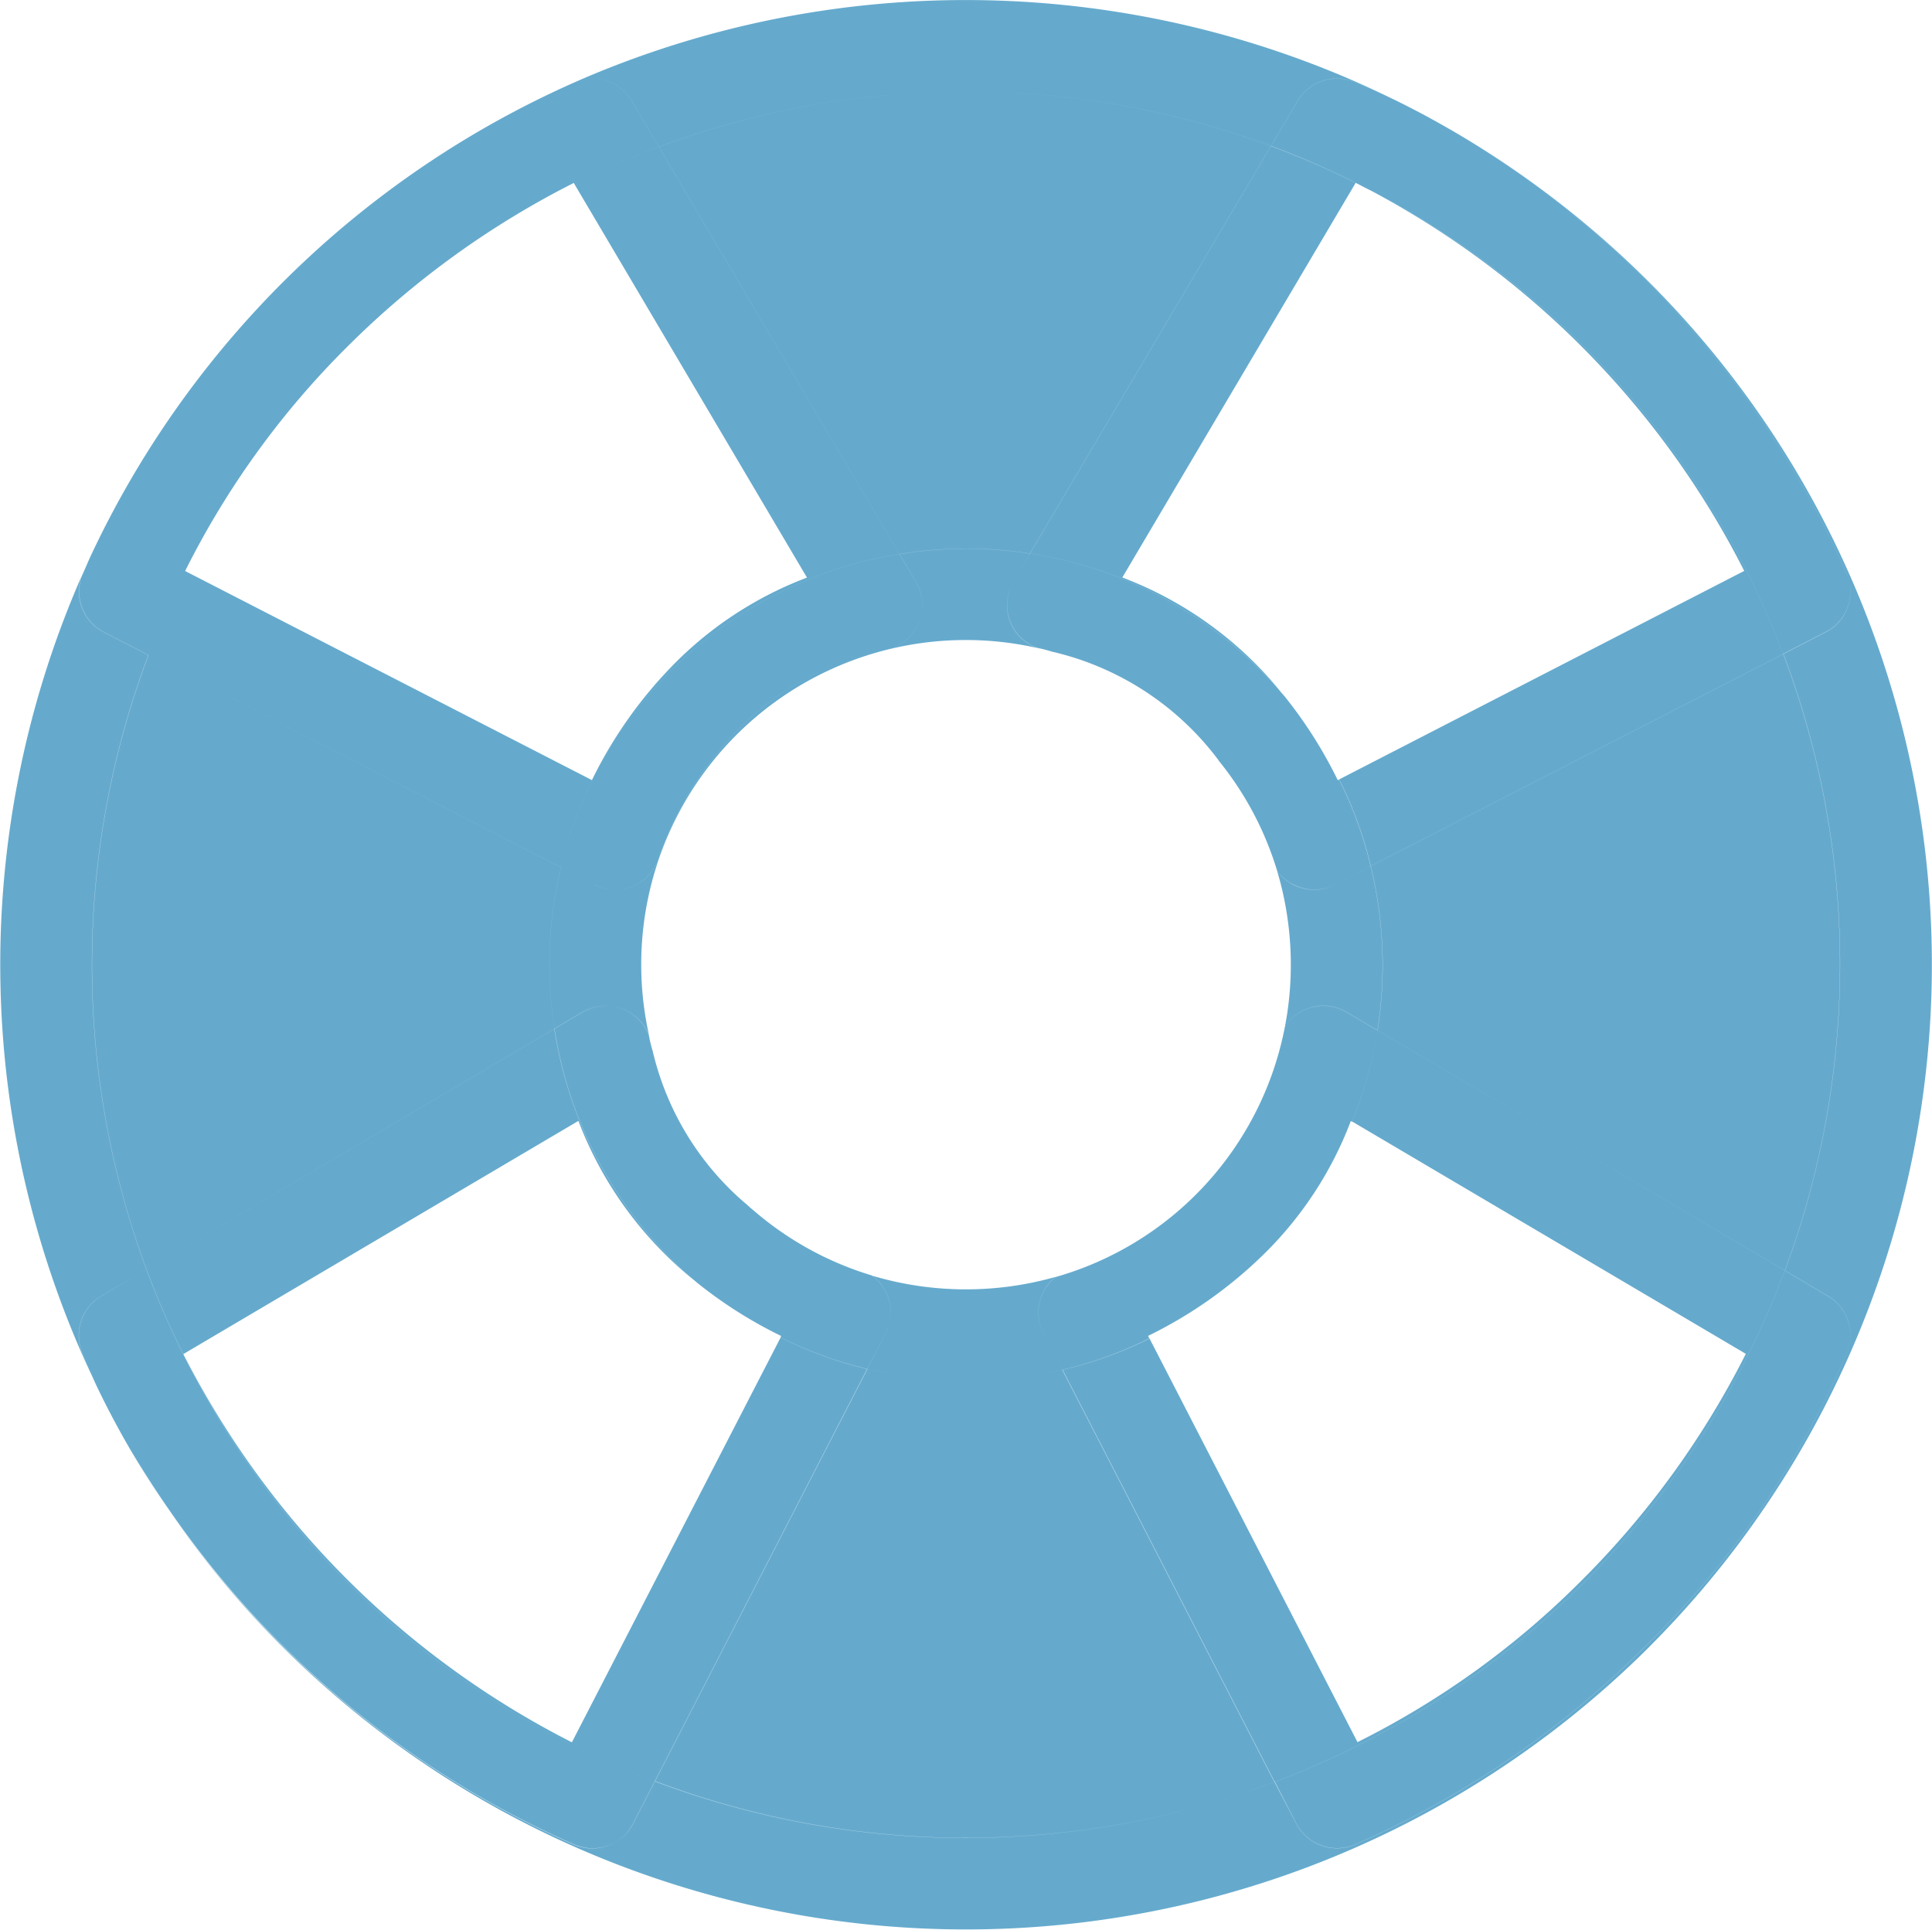 <svg xmlns="http://www.w3.org/2000/svg" width="71.938" height="71.875" viewBox="0 0 71.938 71.875"><defs><style>.cls-1 { fill: #65aacd; fill-rule: evenodd; }</style></defs><path class="cls-1" d="M54 4.823a35.914 35.914 0 0 1 14.754 16.52 1.71 1.71 0 0 1-.35 1.895 1.594 1.594 0 0 1-.43.307l-1.574.815a32.48 32.48 0 0 0-7.41-11.435 32.147 32.147 0 0 0-8.16-5.934c-.126-.065-.234-.125-.35-.18a31.965 31.965 0 0 0-3.155-1.37l.99-1.675a1.7 1.7 0 0 1 2.07-.73c.1.036.585.223 1.35.59.604.288 1.37.68 2.264 1.198zm-2.264-1.2c-.766-.368-1.255-.555-1.352-.59a1.7 1.7 0 0 0-2.07.73l-.99 1.675a32.79 32.79 0 0 0-22.792.03l-1.008-1.706a1.69 1.69 0 0 0-2-.754 36.168 36.168 0 0 1 30.212.615zM50.48 6.807l-8.69 14.7a14.024 14.024 0 0 1 6.036 4.427c-.278-.338-.574-.658-.887-.97a15.39 15.39 0 0 0-8.59-4.35l8.975-15.18a31.965 31.965 0 0 1 3.156 1.373zm-3.155-1.37l-8.974 15.18a15.226 15.226 0 0 0-4.857.02l-8.96-15.168a32.79 32.79 0 0 1 22.792-.032zM49.86 29.03l15.086-7.767A32.843 32.843 0 0 0 50.83 6.988a32.147 32.147 0 0 1 8.16 5.934 32.48 32.48 0 0 1 7.41 11.435l-15.364 7.9a15.04 15.04 0 0 0-1.177-3.227zM21.526 3.008a1.69 1.69 0 0 1 2 .754l1.008 1.707a30.292 30.292 0 0 0-3.15 1.374l-.018-.03a33.01 33.01 0 0 0-8.454 6.12 31.8 31.8 0 0 0-6.017 8.33l.006.005a32 32 0 0 0-1.37 3.13l-1.665-.858a1.7 1.7 0 0 1-.81-2.11c.1-.217.188-.428.285-.646A35.972 35.972 0 0 1 21.527 3.008zM66.46 47.32l-15.166-8.948a15.57 15.57 0 0 0-.253-6.115l15.365-7.9a32.7 32.7 0 0 1 .055 22.964zM47.554 32.433a12.025 12.025 0 0 0-2.124-4.04.748.748 0 0 1-.073-.1 10.772 10.772 0 0 0-5.944-3.964 1.987 1.987 0 0 0-.2-.048c-.17-.048-.338-.1-.507-.133a1.64 1.64 0 0 1-1.056-.922 1.684 1.684 0 0 1 .09-1.562l.616-1.05a15.39 15.39 0 0 1 8.588 4.35c.313.312.61.632.887.97a16.52 16.52 0 0 1 1.98 3.123l.054-.03a15.04 15.04 0 0 1 1.177 3.227l-1.327.687a1.7 1.7 0 0 1-1.46.048 1.652 1.652 0 0 1-.7-.556zm3.482-.175a15.57 15.57 0 0 1 .253 6.115l-1.147-.676a1.69 1.69 0 0 0-1.563-.09 1.653 1.653 0 0 0-.736.64 12.24 12.24 0 0 0-.29-5.814 1.652 1.652 0 0 0 .694.56 1.7 1.7 0 0 0 1.46-.048zm-30.15.048L5.53 24.4a32 32 0 0 1 1.37-3.13l15.14 7.784a16.4 16.4 0 0 1 3.078-4.342 13.837 13.837 0 0 1 4.93-3.2L21.382 6.844a30.292 30.292 0 0 1 3.15-1.375l8.96 15.166a15.462 15.462 0 0 0-12.605 11.67zm26.208 14.37a16.425 16.425 0 0 1-4.345 3.077l.048.1a14.425 14.425 0 0 1-3.24 1.164l-.7-1.35a1.7 1.7 0 0 1-.05-1.46 1.647 1.647 0 0 1 .5-.646 12.055 12.055 0 0 0 8.534-9.31 1.653 1.653 0 0 1 .736-.64 1.69 1.69 0 0 1 1.563.09l1.147.676a15.29 15.29 0 0 1-.94 3.4l-.05-.024a13.816 13.816 0 0 1-3.203 4.924zM22.13 32.946l-1.243-.64a15.462 15.462 0 0 1 12.607-11.67l.61 1.032a1.68 1.68 0 0 1 .09 1.562 1.656 1.656 0 0 1-.343.51 1.725 1.725 0 0 1-.874.466 10.5 10.5 0 0 0-5.444 2.92 12.9 12.9 0 0 0-2.98 4.775 1.706 1.706 0 0 1-2.422 1.044zm-1.243-.64l1.243.64a1.706 1.706 0 0 0 2.42-1.044 12.9 12.9 0 0 1 2.98-4.775 10.5 10.5 0 0 1 5.445-2.92 1.725 1.725 0 0 0 .875-.464 1.656 1.656 0 0 0 .343-.51 1.68 1.68 0 0 0-.09-1.563l-.61-1.03a15.226 15.226 0 0 1 4.858-.02l-.614 1.05a1.684 1.684 0 0 0-.09 1.562 1.64 1.64 0 0 0 1.055.92 12.084 12.084 0 0 0-14.53 14.427 1.714 1.714 0 0 0-2.468-.887l-1.056.62a15.39 15.39 0 0 1 .24-6.005zM5.457 47.28A32.7 32.7 0 0 1 5.53 24.4l15.357 7.905a15.39 15.39 0 0 0-.24 6.006zm42.006 19.086l-7.9-15.354a14.425 14.425 0 0 0 3.236-1.168l7.747 15.04a31.812 31.812 0 0 0 8.334-6.012 32.7 32.7 0 0 0 6.126-8.45L50.348 41.77a15.29 15.29 0 0 0 .94-3.4l15.172 8.948a32.5 32.5 0 0 1-18.997 19.048zm-15-18.858a12.224 12.224 0 0 0 6.843.048 1.647 1.647 0 0 0-.5.646 1.7 1.7 0 0 0 .048 1.46l.7 1.35a15.567 15.567 0 0 1-7.265-.024l.687-1.327a1.7 1.7 0 0 0 .048-1.458 1.662 1.662 0 0 0-.557-.694zm-3.374 2.25a16.564 16.564 0 0 1-3.127-1.98c-.338-.276-.657-.57-.97-.885a15.38 15.38 0 0 1-4.352-8.582l1.057-.62a1.714 1.714 0 0 1 2.468.887 4.722 4.722 0 0 0 .145.59c.012.073.03.14.048.2a10.654 10.654 0 0 0 3.5 5.537c.067.066.133.12.2.175a12.044 12.044 0 0 0 4.406 2.423 1.662 1.662 0 0 1 .56.694 1.7 1.7 0 0 1-.047 1.46l-.688 1.326a15.033 15.033 0 0 1-3.23-1.176zm18.368 16.608a32.5 32.5 0 0 0 19-19.045l1.6.948a1.7 1.7 0 0 1 .736 2.063 34.068 34.068 0 0 1-7.5 10.958 35.3 35.3 0 0 1-10.826 7.406 1.712 1.712 0 0 1-2.2-.778zm-23.076-.024l7.906-15.354a15.567 15.567 0 0 0 7.265.024l7.9 15.354a32.768 32.768 0 0 1-23.066-.022zM3.774 48.268a1.71 1.71 0 0 0-.73 2.068c.036.1.223.585.59 1.35a36.072 36.072 0 0 1-.584-30.254 1.7 1.7 0 0 0 .81 2.11l1.664.857a32.7 32.7 0 0 0-.072 22.88zm17.76-6.52L6.828 50.43a33.006 33.006 0 0 0 14.466 14.46l7.772-15.076a15.033 15.033 0 0 0 3.23 1.176l-7.91 15.356A32.56 32.56 0 0 1 5.457 47.28l15.19-8.967a15.38 15.38 0 0 0 4.35 8.582c.315.314.634.61.972.886a14.017 14.017 0 0 1-4.43-6.03zM5.452 47.28a32.56 32.56 0 0 0 18.93 19.064l-.814 1.574a1.556 1.556 0 0 1-.308.428 1.713 1.713 0 0 1-1.9.35A35.915 35.915 0 0 1 4.83 53.95c-.518-.894-.91-1.66-1.2-2.263-.367-.766-.554-1.254-.59-1.35a1.71 1.71 0 0 1 .73-2.07zm55.95 14.066a36.023 36.023 0 0 1-50.87 0 35.624 35.624 0 0 1-5.69-7.4A35.915 35.915 0 0 0 21.37 68.69a1.713 1.713 0 0 0 1.9-.35 1.556 1.556 0 0 0 .308-.43l.814-1.573a32.768 32.768 0 0 0 23.076.024l.8 1.55a1.712 1.712 0 0 0 2.2.78 35.3 35.3 0 0 0 10.826-7.407 34.068 34.068 0 0 0 7.5-10.957 1.7 1.7 0 0 0-.736-2.063l-1.6-.947a32.7 32.7 0 0 0-.06-22.964l1.575-.815a1.594 1.594 0 0 0 .43-.307 1.71 1.71 0 0 0 .35-1.894A35.914 35.914 0 0 0 53.996 4.818a35.942 35.942 0 0 1 7.406 56.526z"/></svg>